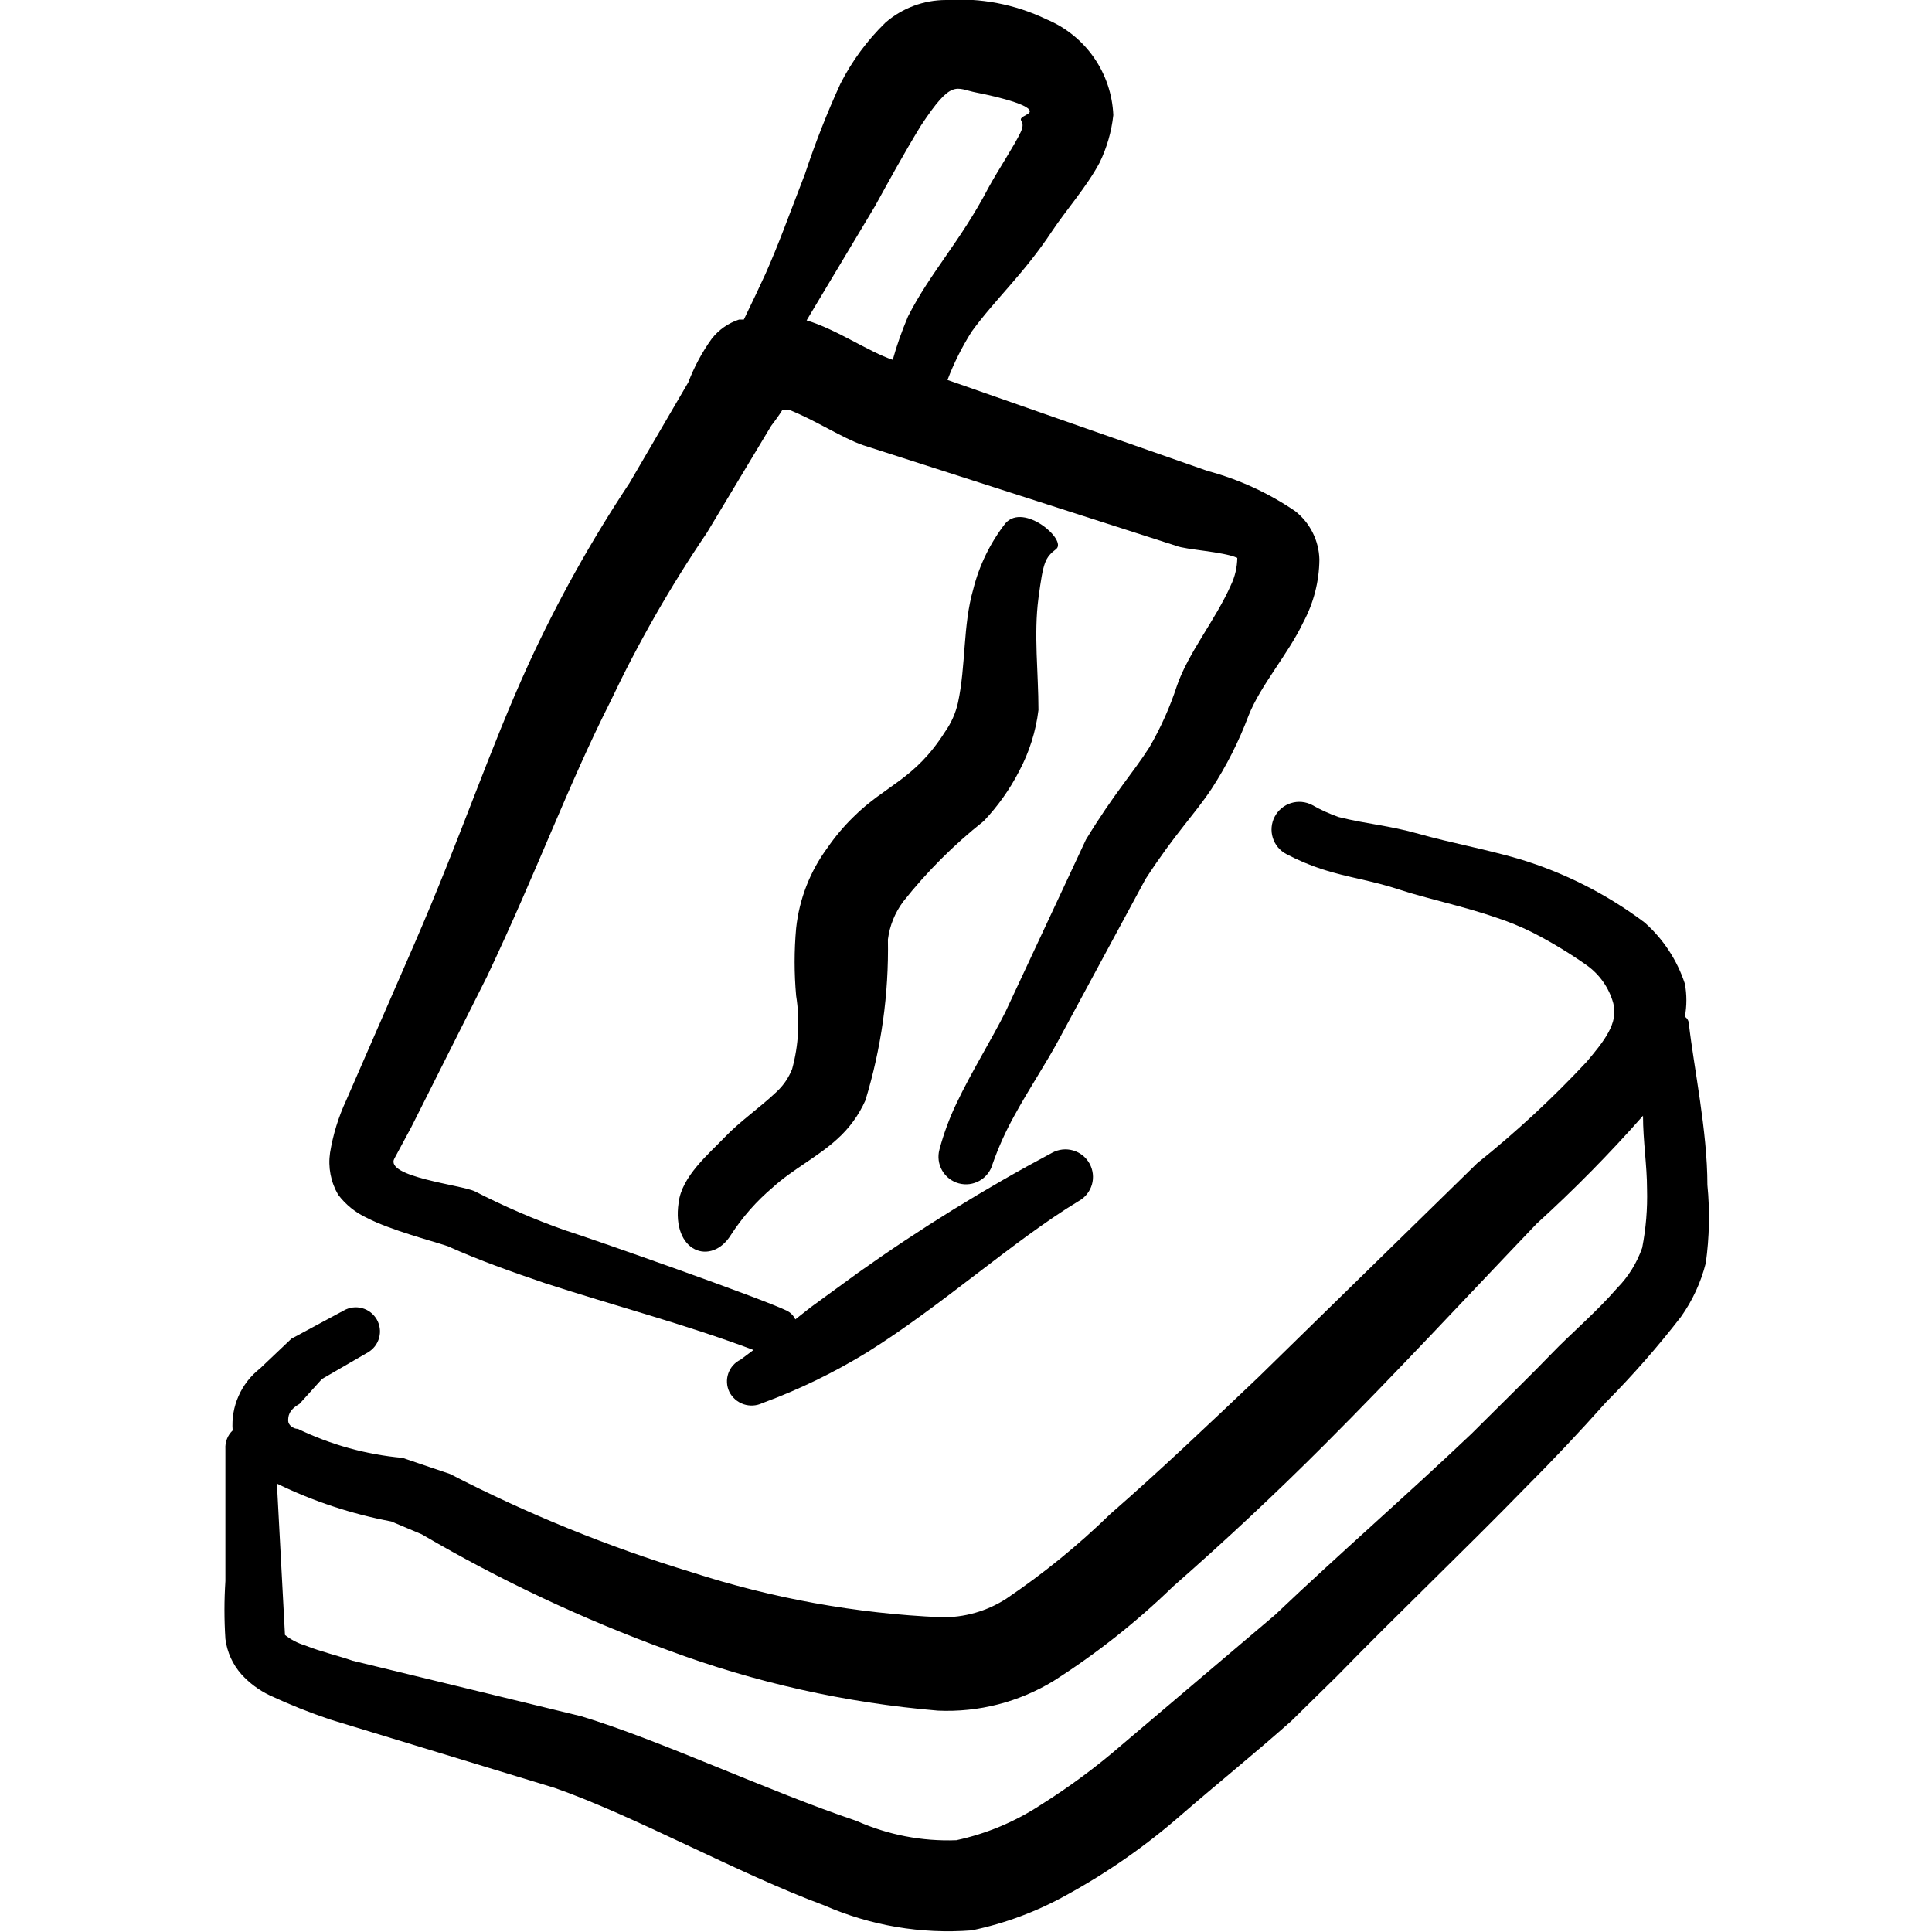 <svg width="60" height="60" viewBox="0 0 60 60" fill="none" xmlns="http://www.w3.org/2000/svg">
<g clip-path="url(#clip0_165_7344)">
<path fill-rule="evenodd" clip-rule="evenodd" d="M31.225 16.25C30.753 16.857 30.412 17.555 30.225 18.3C29.9 19.425 30 20.675 29.75 21.825C29.677 22.149 29.541 22.455 29.35 22.725C28.4 24.225 27.5 24.375 26.5 25.375C26.203 25.665 25.935 25.983 25.7 26.325C25.158 27.057 24.822 27.92 24.725 28.825C24.662 29.524 24.662 30.227 24.725 30.925C24.845 31.684 24.803 32.459 24.6 33.2C24.495 33.466 24.333 33.705 24.125 33.9C23.6 34.4 22.975 34.825 22.5 35.325C22.025 35.825 21.175 36.525 21.075 37.35C20.85 38.9 22.1 39.325 22.7 38.35C23.058 37.797 23.496 37.3 24 36.875C24.6 36.325 25.4 35.925 26 35.375C26.373 35.041 26.671 34.632 26.875 34.175C27.37 32.556 27.606 30.868 27.575 29.175C27.629 28.749 27.793 28.345 28.05 28C28.783 27.073 29.622 26.234 30.55 25.5C30.988 25.038 31.358 24.517 31.65 23.95C31.965 23.359 32.169 22.715 32.25 22.05C32.25 20.9 32.1 19.7 32.25 18.575C32.4 17.45 32.45 17.325 32.8 17.05C33.15 16.775 31.8 15.6 31.225 16.25Z" fill="black"/>
<path fill-rule="evenodd" clip-rule="evenodd" d="M40.225 15.875C39.394 15.308 38.472 14.886 37.5 14.625L29.425 11.8C29.624 11.276 29.876 10.774 30.175 10.3C30.9 9.3 31.8 8.5 32.675 7.175C33.125 6.5 33.75 5.8 34.15 5.05C34.375 4.586 34.519 4.087 34.575 3.575C34.548 2.933 34.339 2.312 33.971 1.785C33.604 1.258 33.093 0.847 32.5 0.6C31.528 0.133 30.451 -0.074 29.375 6.52566e-05C28.686 0.001 28.021 0.25 27.5 0.7C26.932 1.252 26.459 1.894 26.1 2.6C25.682 3.512 25.315 4.447 25 5.4C24.45 6.825 24.175 7.6 23.775 8.5C23.592 8.9 23.367 9.375 23.1 9.925H22.95C22.613 10.036 22.317 10.245 22.1 10.525C21.801 10.942 21.558 11.396 21.375 11.875L19.55 15C18.365 16.783 17.32 18.655 16.425 20.6C15.2 23.275 14.35 25.9 12.875 29.3L10.75 34.175C10.51 34.691 10.342 35.238 10.25 35.8C10.184 36.249 10.272 36.708 10.5 37.1C10.735 37.413 11.044 37.662 11.4 37.825C12.125 38.2 13.375 38.525 13.9 38.7C14.9 39.15 15.9 39.5 16.925 39.85C19.075 40.55 21.275 41.125 23.4 41.925L23 42.225C22.821 42.311 22.684 42.465 22.618 42.653C22.553 42.84 22.564 43.046 22.65 43.225C22.741 43.406 22.9 43.543 23.091 43.609C23.283 43.674 23.492 43.662 23.675 43.575C24.808 43.158 25.896 42.63 26.925 42C29.25 40.55 31.475 38.525 33.5 37.3C33.699 37.191 33.846 37.007 33.91 36.789C33.973 36.571 33.947 36.337 33.838 36.138C33.728 35.939 33.544 35.791 33.326 35.728C33.108 35.665 32.874 35.691 32.675 35.8C30.589 36.911 28.576 38.155 26.65 39.525L25.175 40.6L24.7 40.975C24.643 40.854 24.546 40.757 24.425 40.7C23.65 40.325 18.475 38.5 17.525 38.2C16.575 37.862 15.648 37.461 14.75 37C14.35 36.8 11.925 36.55 12.25 35.975L12.775 35L15.125 30.325C16.7 27 17.625 24.425 18.95 21.8C19.814 19.976 20.817 18.22 21.95 16.55L23.95 13.225C23.95 13.225 24.2 12.9 24.3 12.725H24.5C25.325 13.05 26.15 13.6 26.8 13.825L36.525 16.95C36.825 17.075 37.975 17.125 38.425 17.325C38.421 17.62 38.353 17.91 38.225 18.175C37.75 19.25 36.9 20.275 36.55 21.3C36.334 21.961 36.049 22.598 35.7 23.2C35.175 24.025 34.625 24.6 33.725 26.075L31.225 31.425C30.8 32.275 30.175 33.275 29.7 34.275C29.482 34.733 29.306 35.21 29.175 35.7C29.116 35.919 29.145 36.152 29.258 36.349C29.37 36.546 29.556 36.69 29.775 36.75C29.994 36.81 30.227 36.78 30.424 36.667C30.621 36.555 30.765 36.369 30.825 36.15C31.007 35.632 31.233 35.13 31.5 34.65C31.95 33.825 32.5 33 32.875 32.3L35.575 27.3C36.5 25.875 37.075 25.325 37.625 24.5C38.09 23.786 38.475 23.023 38.775 22.225C39.15 21.275 40 20.325 40.475 19.325C40.797 18.725 40.969 18.056 40.975 17.375C40.968 17.085 40.897 16.801 40.767 16.541C40.638 16.282 40.453 16.055 40.225 15.875ZM27.725 11.175C26.975 10.925 25.975 10.225 25.05 9.95L27.175 6.4C27.575 5.675 28.05 4.8 28.6 3.9C29.575 2.425 29.675 2.75 30.325 2.875C30.975 3 32.325 3.325 31.9 3.55C31.475 3.775 31.9 3.675 31.7 4.1C31.5 4.525 31 5.275 30.7 5.825C29.825 7.5 28.9 8.45 28.2 9.825C28 10.3 27.85 10.725 27.725 11.175Z" fill="black"/>
<path fill-rule="evenodd" clip-rule="evenodd" d="M53.025 36.8C53.025 35.125 52.6 33.125 52.45 31.8C52.45 31.8 52.45 31.65 52.325 31.575C52.388 31.236 52.388 30.889 52.325 30.55C52.084 29.817 51.653 29.161 51.075 28.65C49.901 27.768 48.581 27.099 47.175 26.675C46.15 26.375 45.05 26.175 44.075 25.9C43.1 25.625 42.475 25.6 41.575 25.375C41.289 25.275 41.013 25.15 40.75 25C40.65 24.948 40.54 24.915 40.428 24.905C40.315 24.895 40.201 24.907 40.093 24.941C39.985 24.974 39.885 25.029 39.798 25.101C39.712 25.174 39.64 25.262 39.587 25.363C39.535 25.463 39.502 25.572 39.492 25.685C39.482 25.797 39.494 25.911 39.528 26.019C39.561 26.127 39.616 26.227 39.688 26.314C39.761 26.401 39.85 26.473 39.95 26.525C40.311 26.715 40.687 26.874 41.075 27C41.85 27.25 42.625 27.35 43.45 27.625C44.275 27.9 45.475 28.15 46.475 28.5C46.852 28.624 47.219 28.774 47.575 28.95C48.165 29.251 48.733 29.593 49.275 29.975C49.676 30.261 49.968 30.675 50.1 31.15C50.275 31.775 49.8 32.35 49.275 32.975C48.219 34.106 47.083 35.158 45.875 36.125L39.075 42.775C37.575 44.2 36.05 45.65 34.475 47.025C33.48 47.994 32.4 48.872 31.25 49.65C30.647 50.039 29.942 50.239 29.225 50.225C26.59 50.11 23.983 49.639 21.475 48.825C18.888 48.037 16.378 47.016 13.975 45.775L12.5 45.275C11.371 45.173 10.27 44.868 9.25 44.375C9.1 44.375 8.95 44.25 8.95 44.125C8.95 44 8.95 43.8 9.3 43.6L10 42.825L11.425 42C11.51 41.951 11.585 41.885 11.645 41.807C11.705 41.729 11.749 41.64 11.774 41.545C11.8 41.449 11.807 41.35 11.794 41.252C11.781 41.155 11.749 41.06 11.7 40.975C11.65 40.89 11.585 40.815 11.507 40.755C11.429 40.695 11.339 40.651 11.244 40.625C11.149 40.6 11.05 40.593 10.952 40.606C10.854 40.619 10.76 40.651 10.675 40.7L9.05 41.575L8.075 42.5C7.785 42.726 7.556 43.02 7.408 43.356C7.259 43.692 7.197 44.059 7.225 44.425C7.147 44.498 7.087 44.588 7.048 44.688C7.009 44.787 6.993 44.894 7 45V49.1C6.961 49.7 6.961 50.301 7 50.9C7.052 51.309 7.226 51.692 7.5 52C7.747 52.271 8.044 52.492 8.375 52.65C8.985 52.934 9.611 53.185 10.25 53.4L17.225 55.525C19.725 56.4 22.9 58.175 25.6 59.175C27.038 59.804 28.609 60.07 30.175 59.95C31.209 59.736 32.203 59.365 33.125 58.85C34.404 58.15 35.603 57.311 36.7 56.35C37.825 55.375 38.975 54.45 40.1 53.45L41.525 52.05C43.45 50.075 45.45 48.175 47.375 46.2C48.225 45.35 49.05 44.475 49.875 43.55C50.703 42.715 51.48 41.83 52.2 40.9C52.56 40.395 52.823 39.827 52.975 39.225C53.087 38.422 53.104 37.608 53.025 36.8ZM51 38.75C50.837 39.219 50.572 39.646 50.225 40C49.575 40.75 48.75 41.45 48.2 42.025C47.65 42.6 46.55 43.675 45.7 44.525C43.7 46.425 41.625 48.225 39.6 50.15L34.825 54.2C34.04 54.88 33.204 55.498 32.325 56.05C31.525 56.576 30.635 56.949 29.7 57.15C28.634 57.19 27.574 56.984 26.6 56.55C23.85 55.625 20.525 54.05 18.05 53.3L10.95 51.575C10.525 51.425 9.975 51.3 9.475 51.1C9.248 51.032 9.036 50.922 8.85 50.775L8.6 46.075C9.726 46.623 10.919 47.018 12.15 47.25L13.1 47.65C15.536 49.078 18.096 50.283 20.75 51.25C23.443 52.253 26.261 52.884 29.125 53.125C30.39 53.183 31.644 52.861 32.725 52.2C34.054 51.353 35.294 50.373 36.425 49.275C38.05 47.85 39.6 46.4 41.125 44.875C43.375 42.625 45.525 40.3 47.725 38C48.886 36.945 49.987 35.827 51.025 34.65C51.025 35.425 51.15 36.2 51.15 36.925C51.167 37.537 51.117 38.149 51 38.75Z" fill="black"/>
</g>
<defs>
<clipPath id="clip0_165_7344">
<rect width="60" height="60" fill="white"/>
</clipPath>
</defs>
</svg>
